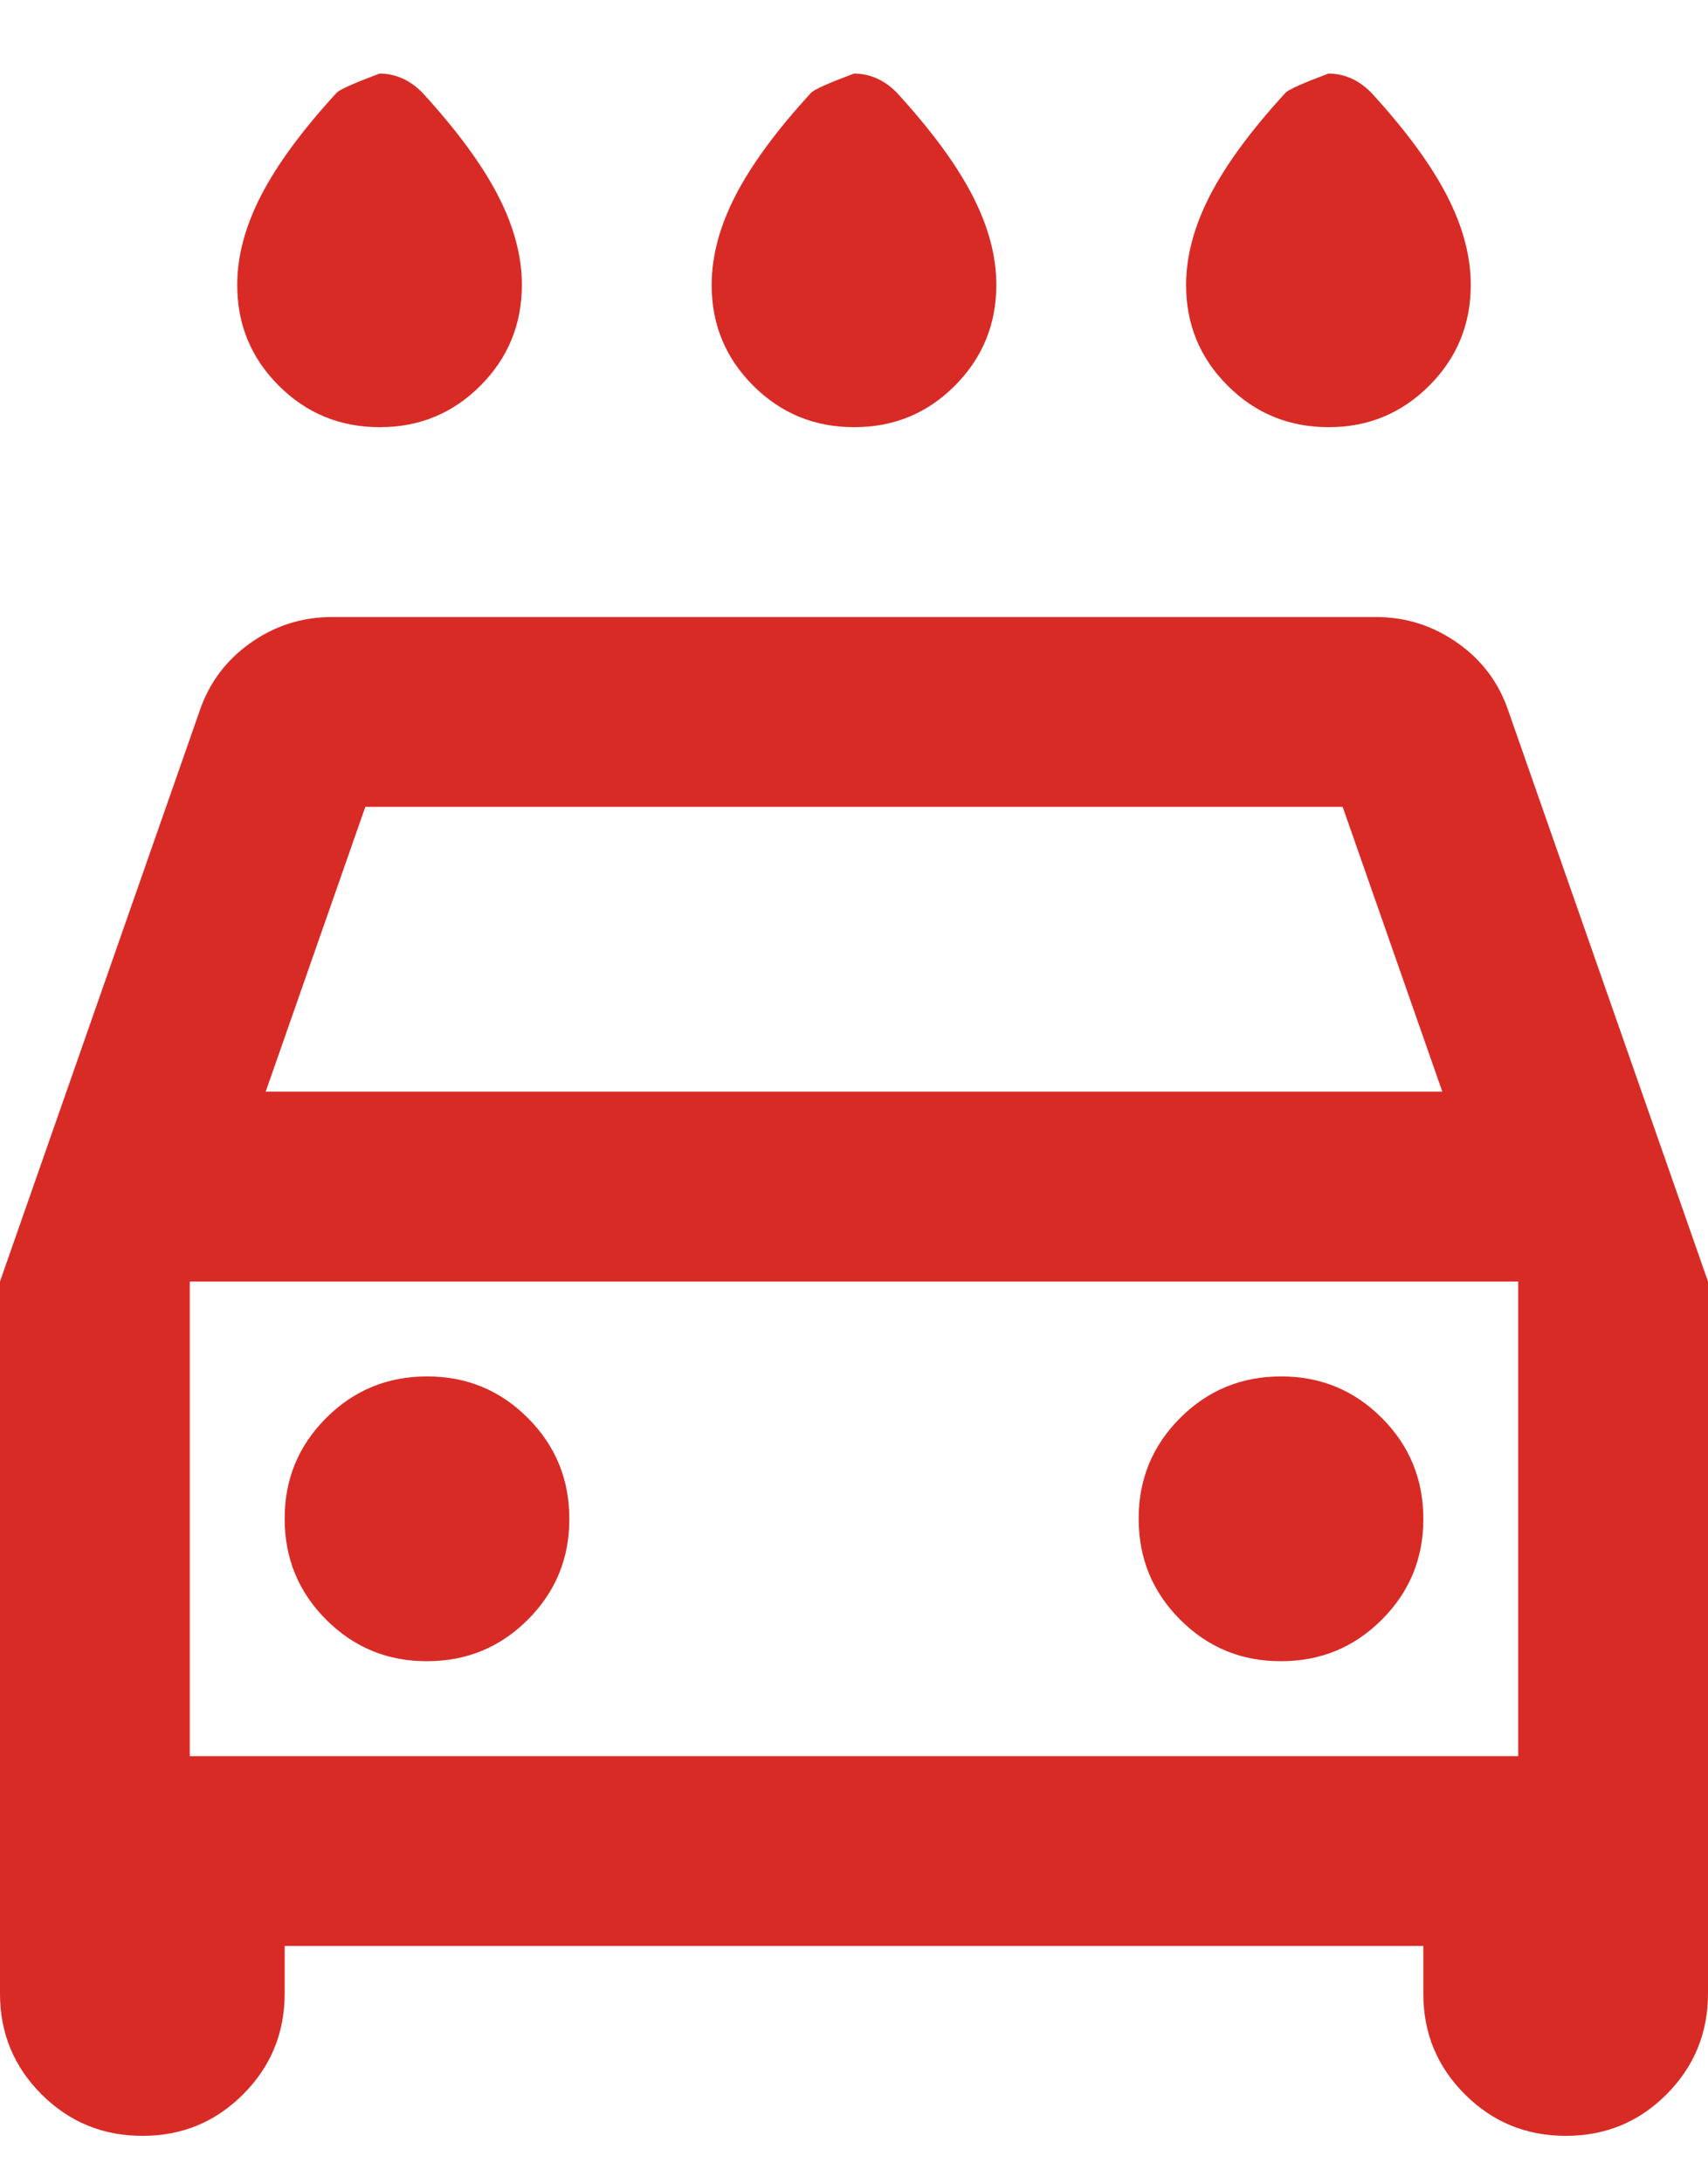 <svg width="18" height="23" viewBox="0 0 18 23" fill="none" xmlns="http://www.w3.org/2000/svg">
<path d="M9 4.5C8.583 4.5 8.229 4.354 7.937 4.062C7.645 3.77 7.499 3.416 7.5 3C7.5 2.7 7.583 2.387 7.75 2.062C7.917 1.737 8.183 1.374 8.55 0.975C8.583 0.942 8.733 0.875 9 0.775C9.083 0.775 9.163 0.792 9.238 0.825C9.313 0.858 9.384 0.908 9.45 0.975C9.817 1.375 10.083 1.738 10.25 2.063C10.417 2.388 10.5 2.701 10.5 3C10.5 3.417 10.354 3.771 10.063 4.063C9.772 4.355 9.417 4.501 9 4.5ZM4 4.5C3.583 4.5 3.229 4.354 2.937 4.062C2.645 3.77 2.499 3.416 2.5 3C2.5 2.7 2.583 2.387 2.75 2.062C2.917 1.737 3.183 1.374 3.55 0.975C3.583 0.942 3.733 0.875 4 0.775C4.083 0.775 4.163 0.792 4.238 0.825C4.313 0.858 4.384 0.908 4.45 0.975C4.817 1.375 5.083 1.738 5.25 2.063C5.417 2.388 5.5 2.701 5.5 3C5.5 3.417 5.354 3.771 5.063 4.063C4.772 4.355 4.417 4.501 4 4.5ZM14 4.5C13.583 4.5 13.229 4.354 12.937 4.062C12.645 3.77 12.499 3.416 12.5 3C12.5 2.7 12.583 2.387 12.75 2.062C12.917 1.737 13.183 1.374 13.55 0.975C13.583 0.942 13.733 0.875 14 0.775C14.083 0.775 14.163 0.792 14.238 0.825C14.313 0.858 14.384 0.908 14.45 0.975C14.817 1.375 15.083 1.738 15.25 2.063C15.417 2.388 15.5 2.701 15.5 3C15.5 3.417 15.354 3.771 15.062 4.063C14.77 4.355 14.416 4.501 14 4.5ZM1.5 22.5C1.083 22.5 0.729 22.354 0.437 22.062C0.145 21.77 -0.001 21.416 2.2779e-06 21V13.5L2.1 7.5C2.2 7.2 2.379 6.958 2.637 6.775C2.895 6.592 3.183 6.5 3.5 6.5H14.5C14.817 6.5 15.104 6.592 15.363 6.775C15.622 6.958 15.801 7.2 15.9 7.5L18 13.5V21C18 21.417 17.854 21.771 17.563 22.063C17.272 22.355 16.917 22.501 16.5 22.5C16.083 22.5 15.729 22.354 15.437 22.062C15.145 21.77 14.999 21.416 15 21V20.5H3V21C3 21.417 2.854 21.771 2.562 22.063C2.27 22.355 1.916 22.501 1.5 22.5ZM2.8 11.5H15.2L14.15 8.5H3.85L2.8 11.5ZM4.5 17.5C4.917 17.5 5.271 17.354 5.563 17.062C5.855 16.77 6.001 16.416 6 16C6 15.583 5.854 15.229 5.562 14.937C5.27 14.645 4.916 14.499 4.5 14.5C4.083 14.5 3.729 14.646 3.437 14.938C3.145 15.23 2.999 15.584 3 16C3 16.417 3.146 16.771 3.438 17.063C3.73 17.355 4.084 17.501 4.5 17.5ZM13.5 17.5C13.917 17.5 14.271 17.354 14.563 17.062C14.855 16.77 15.001 16.416 15 16C15 15.583 14.854 15.229 14.562 14.937C14.27 14.645 13.916 14.499 13.5 14.5C13.083 14.5 12.729 14.646 12.437 14.938C12.145 15.23 11.999 15.584 12 16C12 16.417 12.146 16.771 12.438 17.063C12.73 17.355 13.084 17.501 13.5 17.5ZM2 18.5H16V13.5H2V18.5Z" fill="#D92B26"/>
</svg>
